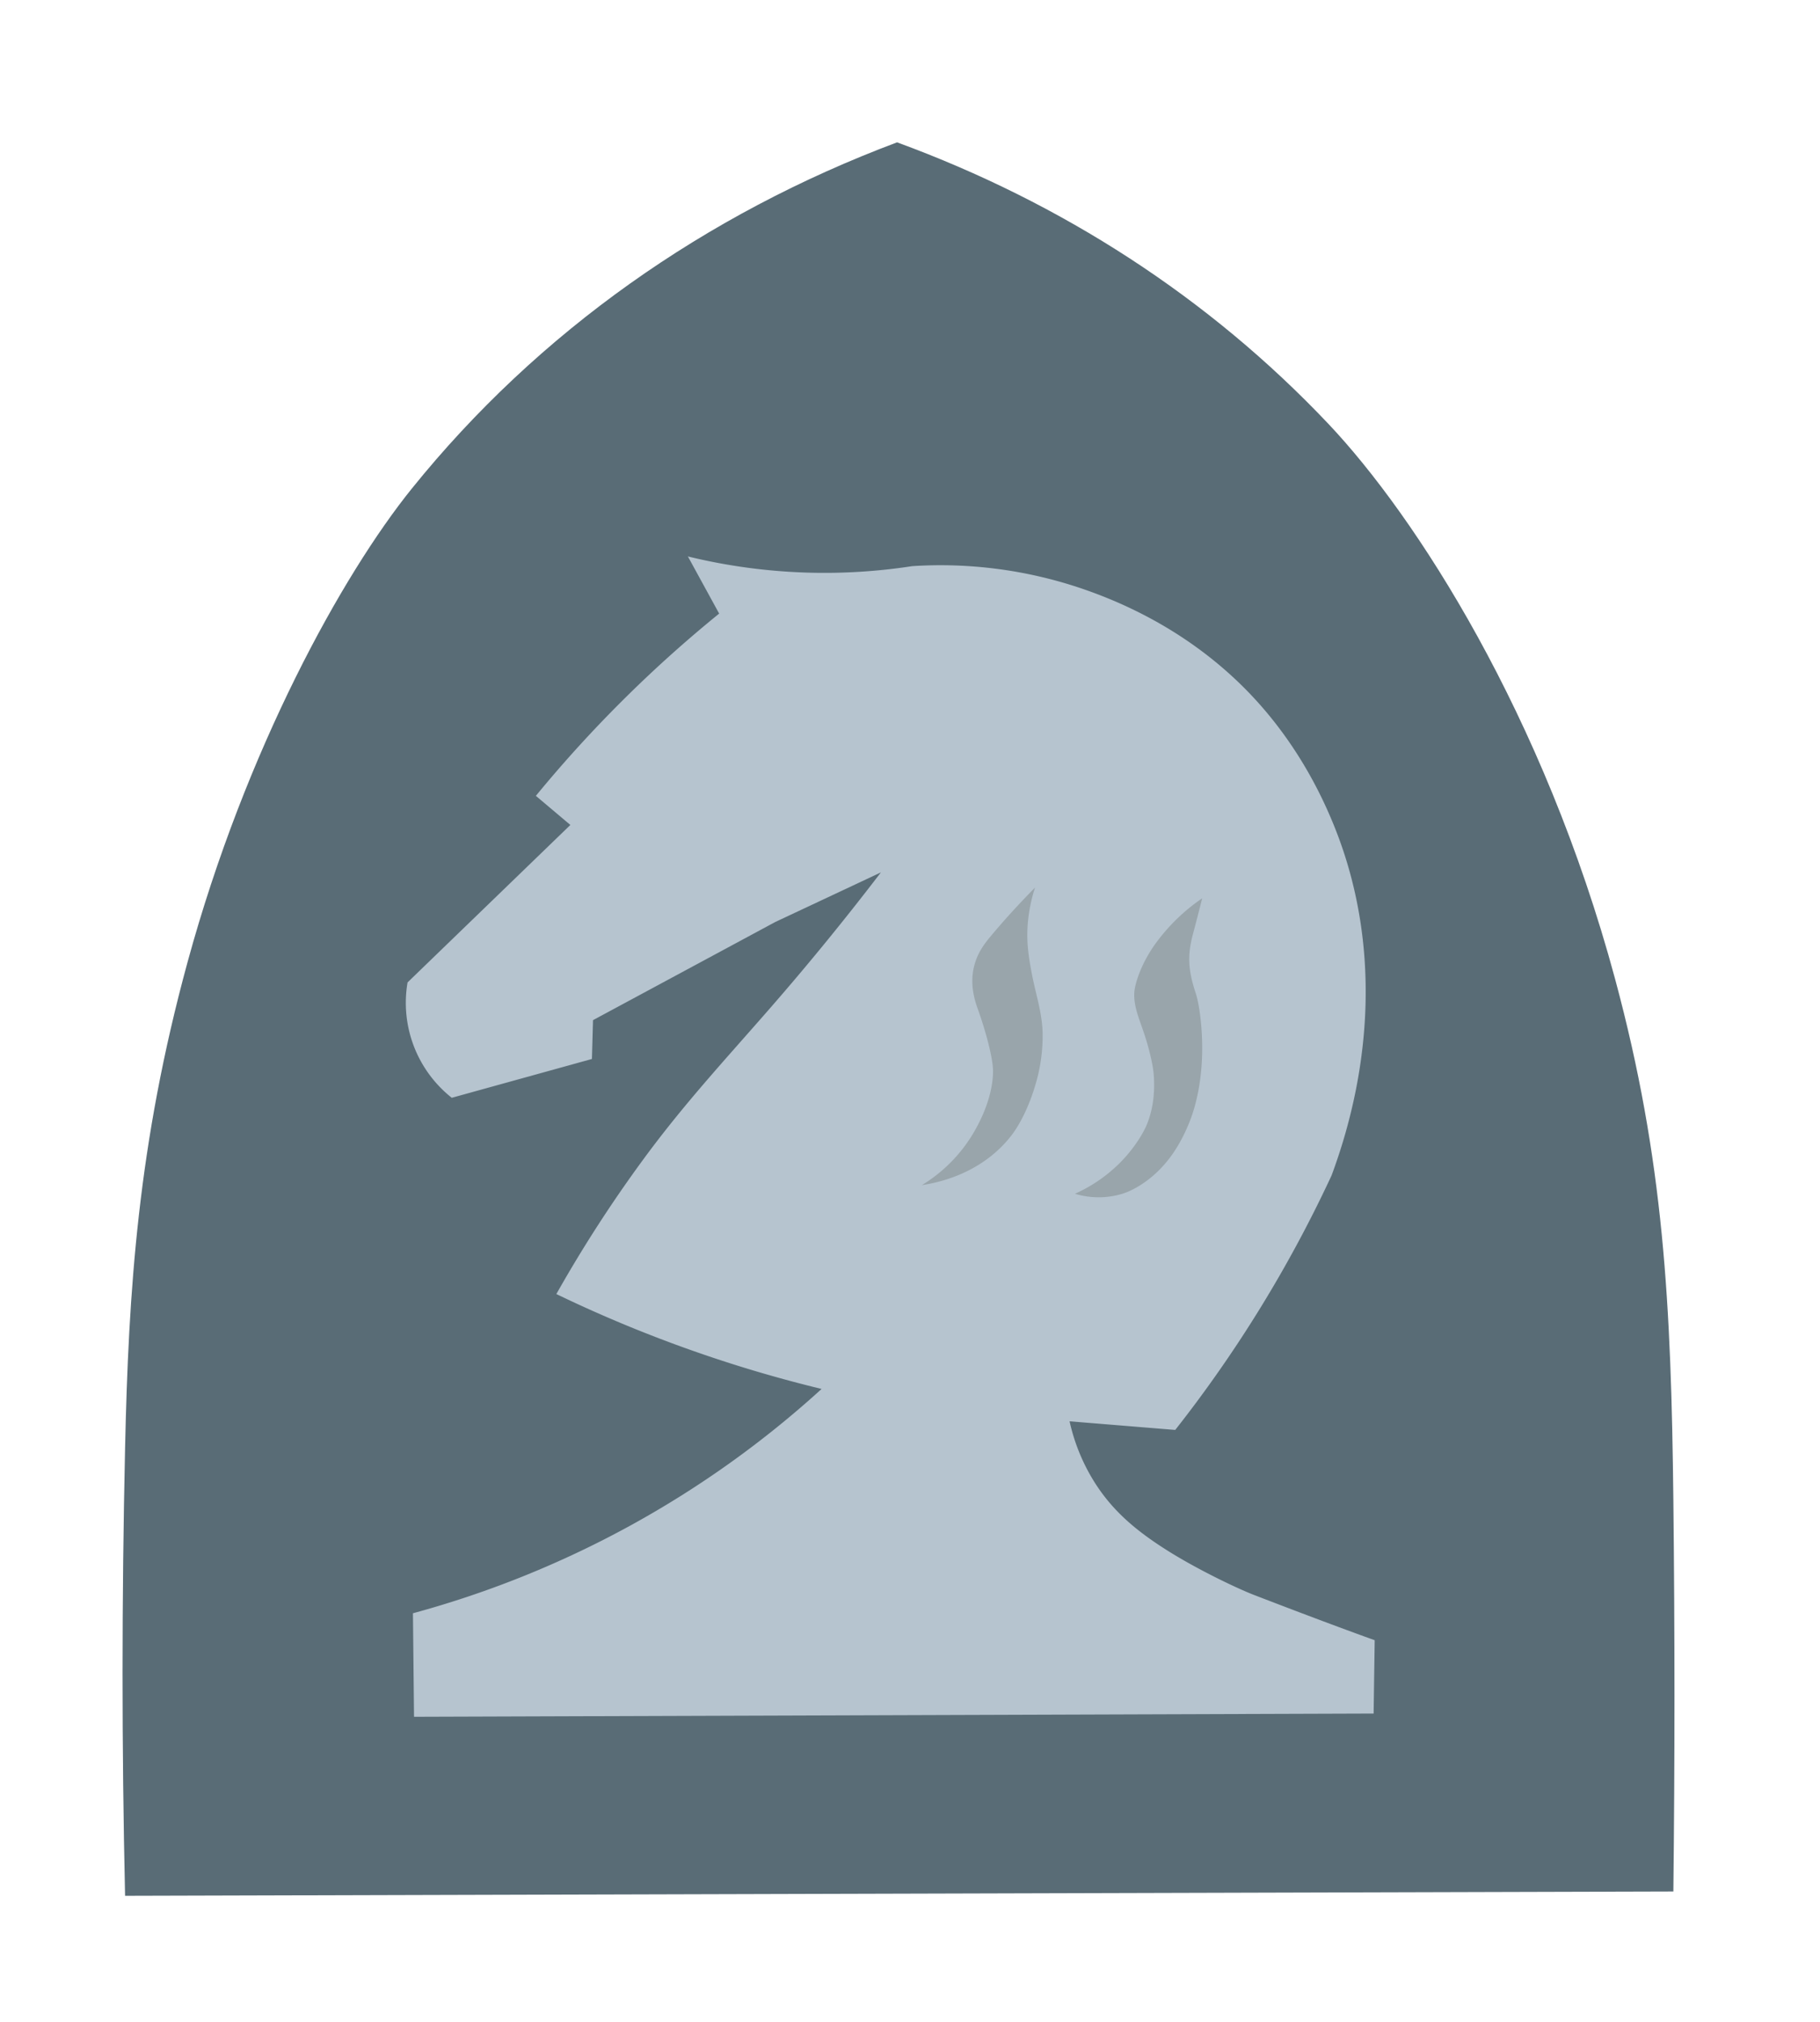 <svg xmlns="http://www.w3.org/2000/svg" width="1688" height="1875" viewBox="0 0 1688 1875">
  <!--Designed by Fyissh Inc. (Tushar)-->
  <defs>
    <style>
      .cls-1 {
        fill: #596c76;
      }

      .cls-1, .cls-2, .cls-3 {
        fill-rule: evenodd;
      }

      .cls-2 {
        fill: #b6c4cf;
       
      }

      .cls-3 {
        fill: #99a5ab;
      }
    </style>
  </defs>
  <path class="cls-1" d="M116,1758c-3.125-138.43-3.1-274.48,0-415,3.223-146.11,11.818-282.01,58-451,53.884-197.171,143.381-358.893,208-439C499.323,307.557,654.319,198.654,832,132c152.772,55.964,289.26,143.963,400,261,81.08,85.694,199.88,269.726,266,515,45.18,167.58,51.98,301.81,54,483,1.36,122.11,1.37,241.57,0,363Q833.995,1756,116,1758Z"/>
  <path class="cls-2" d="M817,809l-98,46L550,946q-0.5,18-1,36l-130,36a112.276,112.276,0,0,1-41-107L529,765l-32-27a1191.128,1191.128,0,0,1,85-93q40.716-40.071,85-76l-29-53a534.075,534.075,0,0,0,111,15,533.918,533.918,0,0,0,97-6,407.238,407.238,0,0,1,155,20c64.99,21.706,117.45,56.082,157,97,32.37,33.489,60.7,76.185,81,128,40.16,102.537,34.6,216.032-4,320a1198.246,1198.246,0,0,1-145,236q-49.005-4.005-98-8a179.168,179.168,0,0,0,21,53c17.12,28.64,39.59,47.86,70,67,28.49,17.93,65.34,35.35,80,41,37.72,14.54,77.73,29.68,112,42q-0.495,34.005-1,68l-890,3q-0.5-48-1-96a921.483,921.483,0,0,0,379-208,1237.419,1237.419,0,0,1-135-41q-56.67-20.8-111-47a1240.559,1240.559,0,0,1,80-124c38.461-52.5,76.249-92.936,119-142C750.171,893.635,783.705,852.52,817,809Z"/>
  <path class="cls-3" d="M855,1099a140.2,140.2,0,0,0,47-47c14.417-23.86,19.077-44.88,19-59-0.06-10.966-6.009-34.616-14-57-2.334-6.539-7.546-21.169-4-38,2.893-13.732,9.927-22.723,16-30,12.374-14.827,26.23-30,41-45a145.647,145.647,0,0,0-7,37c-0.778,13.766.816,26.634,4,43,3.94,20.25,9.549,36.123,10,55a157.476,157.476,0,0,1-7,49c-6.013,20.11-14.573,36.43-22,46C918.062,1078.7,888.074,1093.96,855,1099Z"/>
  <path class="cls-3" d="M1115,833a175.772,175.772,0,0,0-44,43c-12.88,18.16-18.68,36.831-19,45-0.56,14.218,5.91,26.323,11.19,43.8,3.5,11.574,6.21,23.685,6.81,31.2,1.55,19.37-1.38,34.26-6,46-3.29,8.36-12.06,22.94-25,36a139.64,139.64,0,0,1-42,29,75.722,75.722,0,0,0,44,0c7.81-2.43,18.99-8.21,30.09-18.2,11.37-10.22,22.64-24.91,31.91-47.8,6.65-16.43,11.98-39.95,12-69,0.01-20.578-2.78-41.324-6-51-1.88-5.64-5.79-17.827-6-30-0.18-10.717,1.89-19.161,4-27C1109.43,854.978,1112.37,843.451,1115,833Z"/>
</svg>
